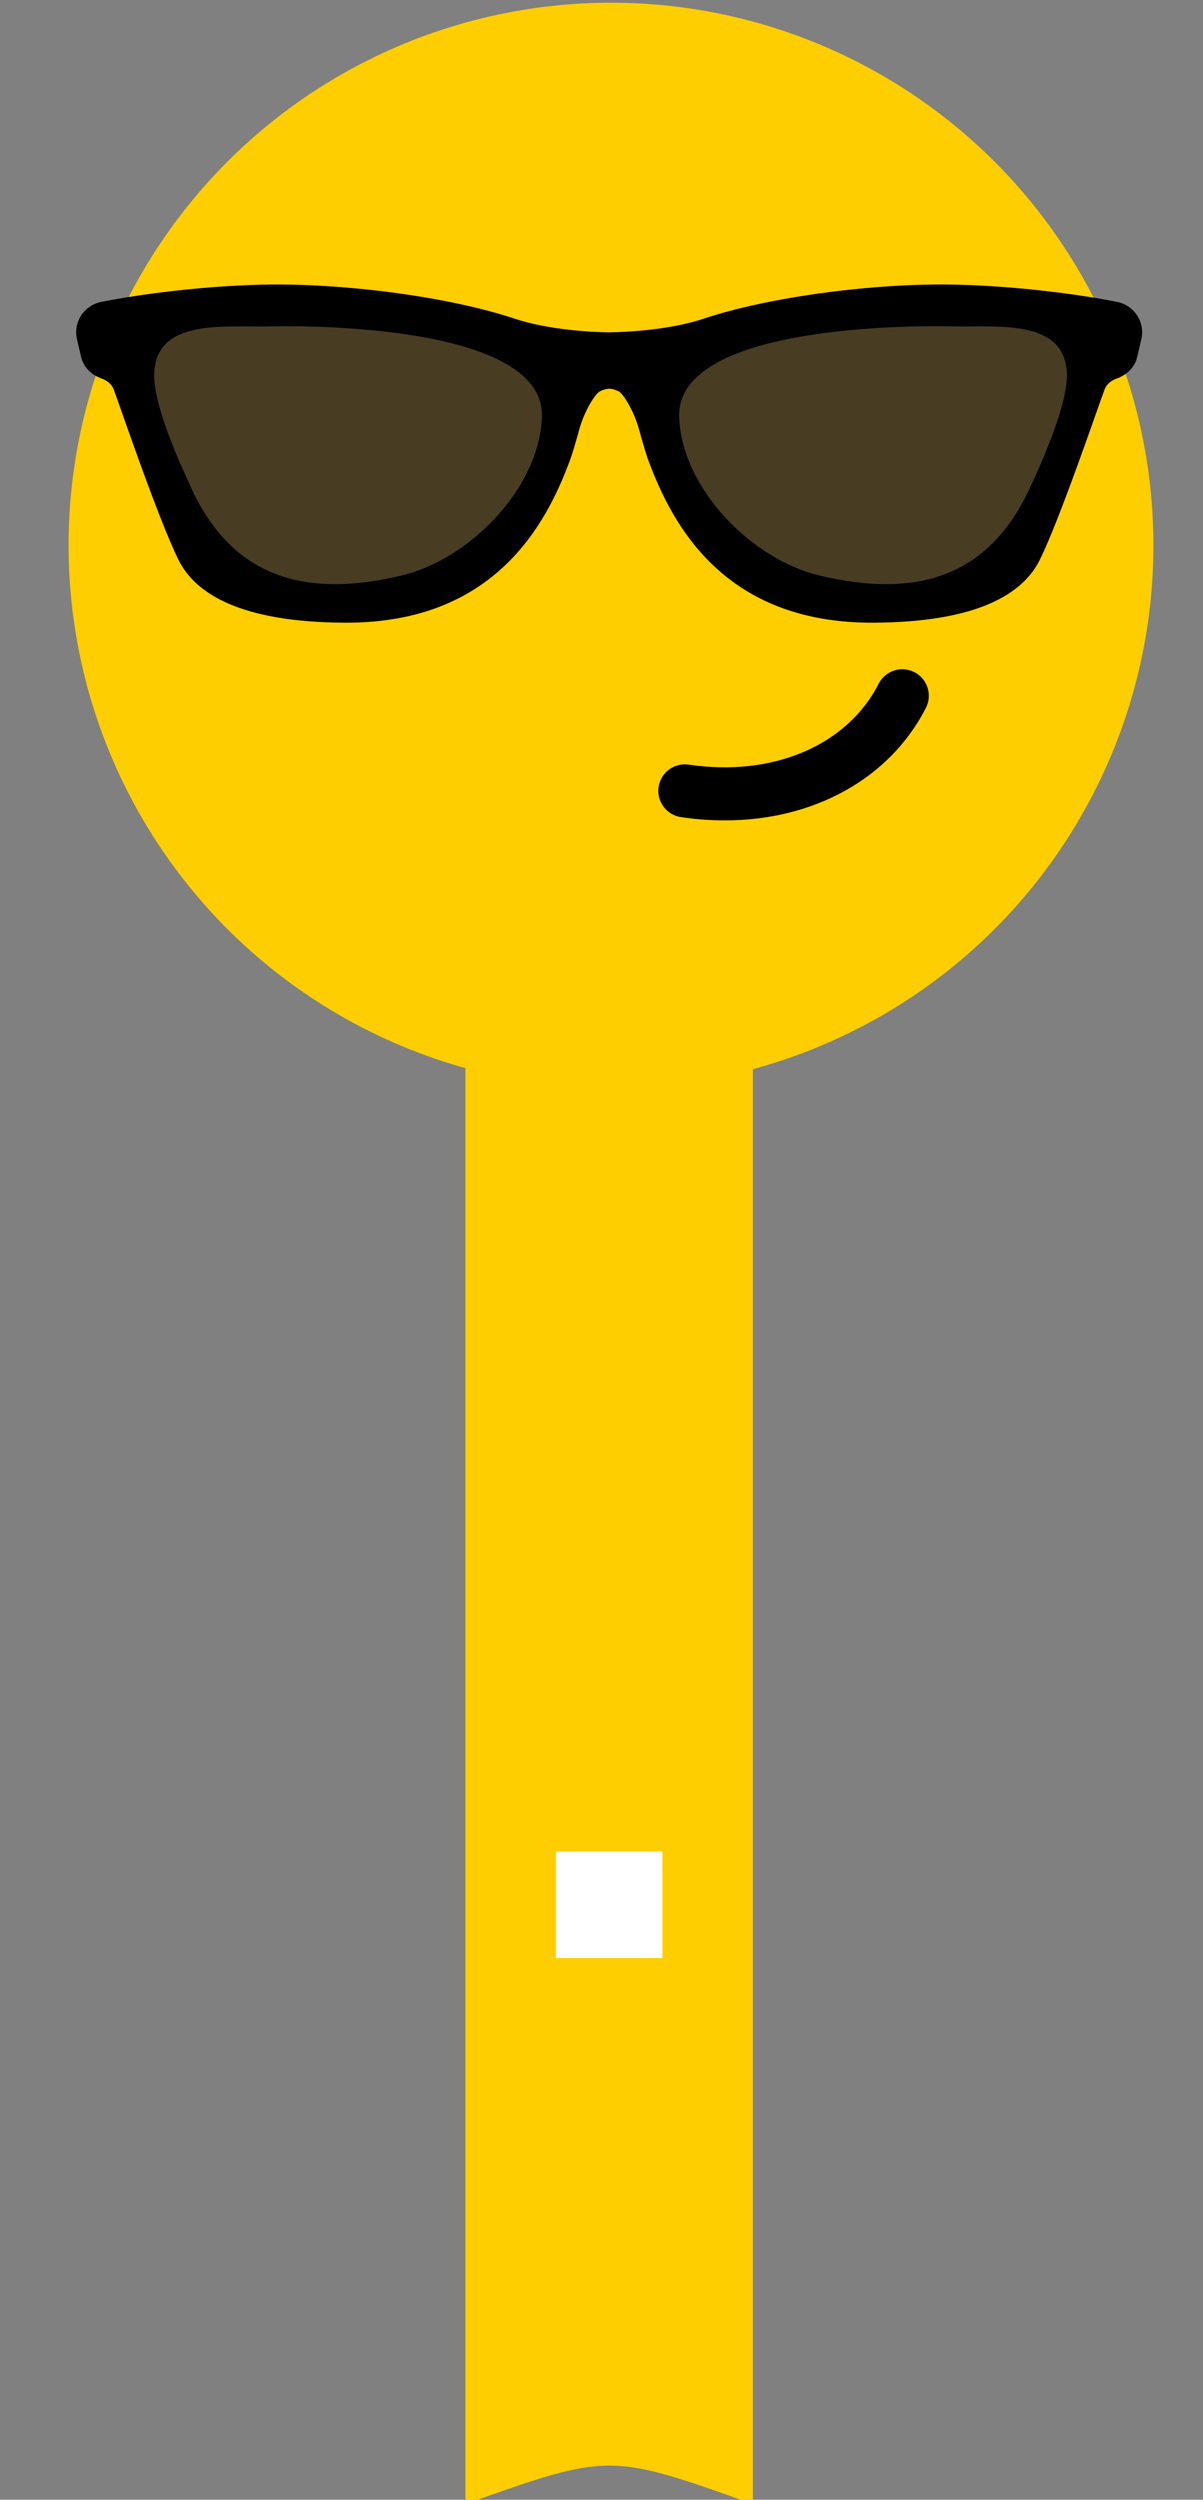 <?xml version="1.0" encoding="UTF-8" standalone="no"?>
<!-- Created with Inkscape (http://www.inkscape.org/) -->

<svg
   width="50mm"
   height="103.851mm"
   viewBox="0 0 50 103.851"
   version="1.1"
   id="svg2882"
   inkscape:version="1.2.2 (b0a8486541, 2022-12-01)"
   sodipodi:docname="Thug.svg"
   inkscape:export-filename="Git_projects/esp-shooter/target/SVG/Laugh.png"
   inkscape:export-xdpi="96"
   inkscape:export-ydpi="96"
   xmlns:inkscape="http://www.inkscape.org/namespaces/inkscape"
   xmlns:sodipodi="http://sodipodi.sourceforge.net/DTD/sodipodi-0.dtd"
   xmlns="http://www.w3.org/2000/svg"
   xmlns:svg="http://www.w3.org/2000/svg">
  <rect x="0" y="0" width="50" height="103.851" fill="#808080" stroke="none"/>
  <sodipodi:namedview
     id="namedview2884"
     pagecolor="#ffffff"
     bordercolor="#000000"
     borderopacity="0.25"
     inkscape:showpageshadow="2"
     inkscape:pageopacity="0.0"
     inkscape:pagecheckerboard="0"
     inkscape:deskcolor="#d1d1d1"
     inkscape:document-units="mm"
     showgrid="false"
     inkscape:zoom="0.43088768"
     inkscape:cx="608.0471"
     inkscape:cy="197.26719"
     inkscape:window-width="1366"
     inkscape:window-height="699"
     inkscape:window-x="0"
     inkscape:window-y="0"
     inkscape:window-maximized="1"
     inkscape:current-layer="g2145" />
  <defs
     id="defs2879" />
  <g
     inkscape:label="Calque 1"
     inkscape:groupmode="layer"
     id="layer1"
     transform="translate(-64.396,-97.646)">
    <g
       id="g2145"
       transform="matrix(0.265,0,0,0.265,-112.302,87.867)">
      <path
         id="rect234"
         style="fill:#ffce00;fill-opacity:1;stroke-width:1.278"
         d="m 739.779,202.695 h 45.09 v 226.772 c -22.544,-8.059 -22.544,-8.021 -45.09,0 z"
         sodipodi:nodetypes="ccccc" />
      <rect
         style="fill:#ffffff;stroke:none;stroke-width:3.78"
         id="rect1162"
         width="16.706"
         height="16.706"
         x="753.971"
         y="327.155" />
      <g
         id="g25790"
         transform="matrix(1.965,0,0,1.965,604.125,-967.333)">
        <ellipse
           transform="matrix(1,-0.028,0.028,1,-15.377,2.452)"
           style="fill:#ffce00"
           cx="80.511"
           cy="554.374"
           rx="43.278"
           ry="43.277"
           id="ellipse25768" />
        <g
           id="g25784">
          <g
             id="g25782">
            <g
               id="g25772">
              <path
                 style="fill:#000000"
                 d="m 88.07,536.481 c -2.765,0.921 -6.187,1.071 -7.554,1.097 -1.364,-0.025 -4.803,-0.176 -7.564,-1.097 -5.264,-1.754 -13.73,-2.861 -20.186,-2.709 -4.779,0.117 -9.728,0.76 -12.811,1.379 -1.368,0.276 -2.237,1.619 -1.922,2.977 l 0.329,1.414 c 0.193,0.824 0.83,1.432 1.627,1.715 0.411,0.147 0.807,0.415 0.985,0.897 0.553,1.487 3.548,10.324 5.17,13.589 1.329,2.673 4.928,4.965 13.295,4.997 11.907,0.048 16.032,-7.826 17.925,-12.913 0.198,-0.531 0.499,-1.549 0.77,-2.536 0.389,-1.413 1.246,-2.804 1.631,-3.004 0.225,-0.114 0.493,-0.211 0.749,-0.211 0.266,0 0.53,0.097 0.759,0.211 0.38,0.2 1.219,1.591 1.614,3.004 0.27,0.987 0.566,2.005 0.766,2.536 1.892,5.087 6.017,12.961 17.923,12.913 8.368,-0.032 11.971,-2.324 13.296,-4.997 1.621,-3.265 4.613,-12.102 5.174,-13.589 0.178,-0.482 0.572,-0.75 0.984,-0.897 0.797,-0.283 1.433,-0.891 1.626,-1.715 l 0.33,-1.415 c 0.314,-1.358 -0.557,-2.7 -1.924,-2.977 -3.081,-0.619 -8.032,-1.262 -12.809,-1.379 -6.459,-0.151 -14.922,0.956 -20.183,2.71 z"
                 id="path25770" />
            </g>
            <g
               id="g25776">
              <path
                 style="fill:#483d23"
                 d="m 86.097,544.372 c 0.25,5.767 5.867,11.312 11.123,12.584 7.728,1.872 13.54,0.205 16.836,-6.898 0.993,-2.143 3.117,-6.812 2.98,-9.303 -0.237,-4.326 -5.731,-3.566 -9.237,-3.654 -0.375,-0.008 -22.046,-0.618 -21.702,7.271 z"
                 id="path25774" />
            </g>
            <g
               id="g25780">
              <path
                 style="fill:#483d23"
                 d="m 75.142,544.372 c -0.25,5.767 -5.866,11.312 -11.124,12.584 -7.727,1.872 -13.54,0.205 -16.835,-6.898 -0.992,-2.143 -3.117,-6.812 -2.981,-9.303 0.237,-4.326 5.731,-3.566 9.237,-3.654 0.375,-0.008 22.046,-0.618 21.703,7.271 z"
                 id="path25778" />
            </g>
          </g>
        </g>
        <g
           id="g25788"
           style="fill:#000000">
          <path
             style="fill:#000000"
             d="m 89.742,576.514 c -1.147,0 -2.318,-0.085 -3.507,-0.263 -1.156,-0.175 -1.952,-1.253 -1.779,-2.409 0.174,-1.153 1.244,-1.949 2.408,-1.778 6.696,1.001 12.649,-1.528 15.158,-6.456 0.531,-1.041 1.806,-1.454 2.847,-0.924 1.042,0.53 1.455,1.806 0.925,2.847 -2.885,5.66 -8.974,8.983 -16.052,8.983 z"
             id="path25786" />
        </g>
      </g>
    </g>
  </g>
</svg>
